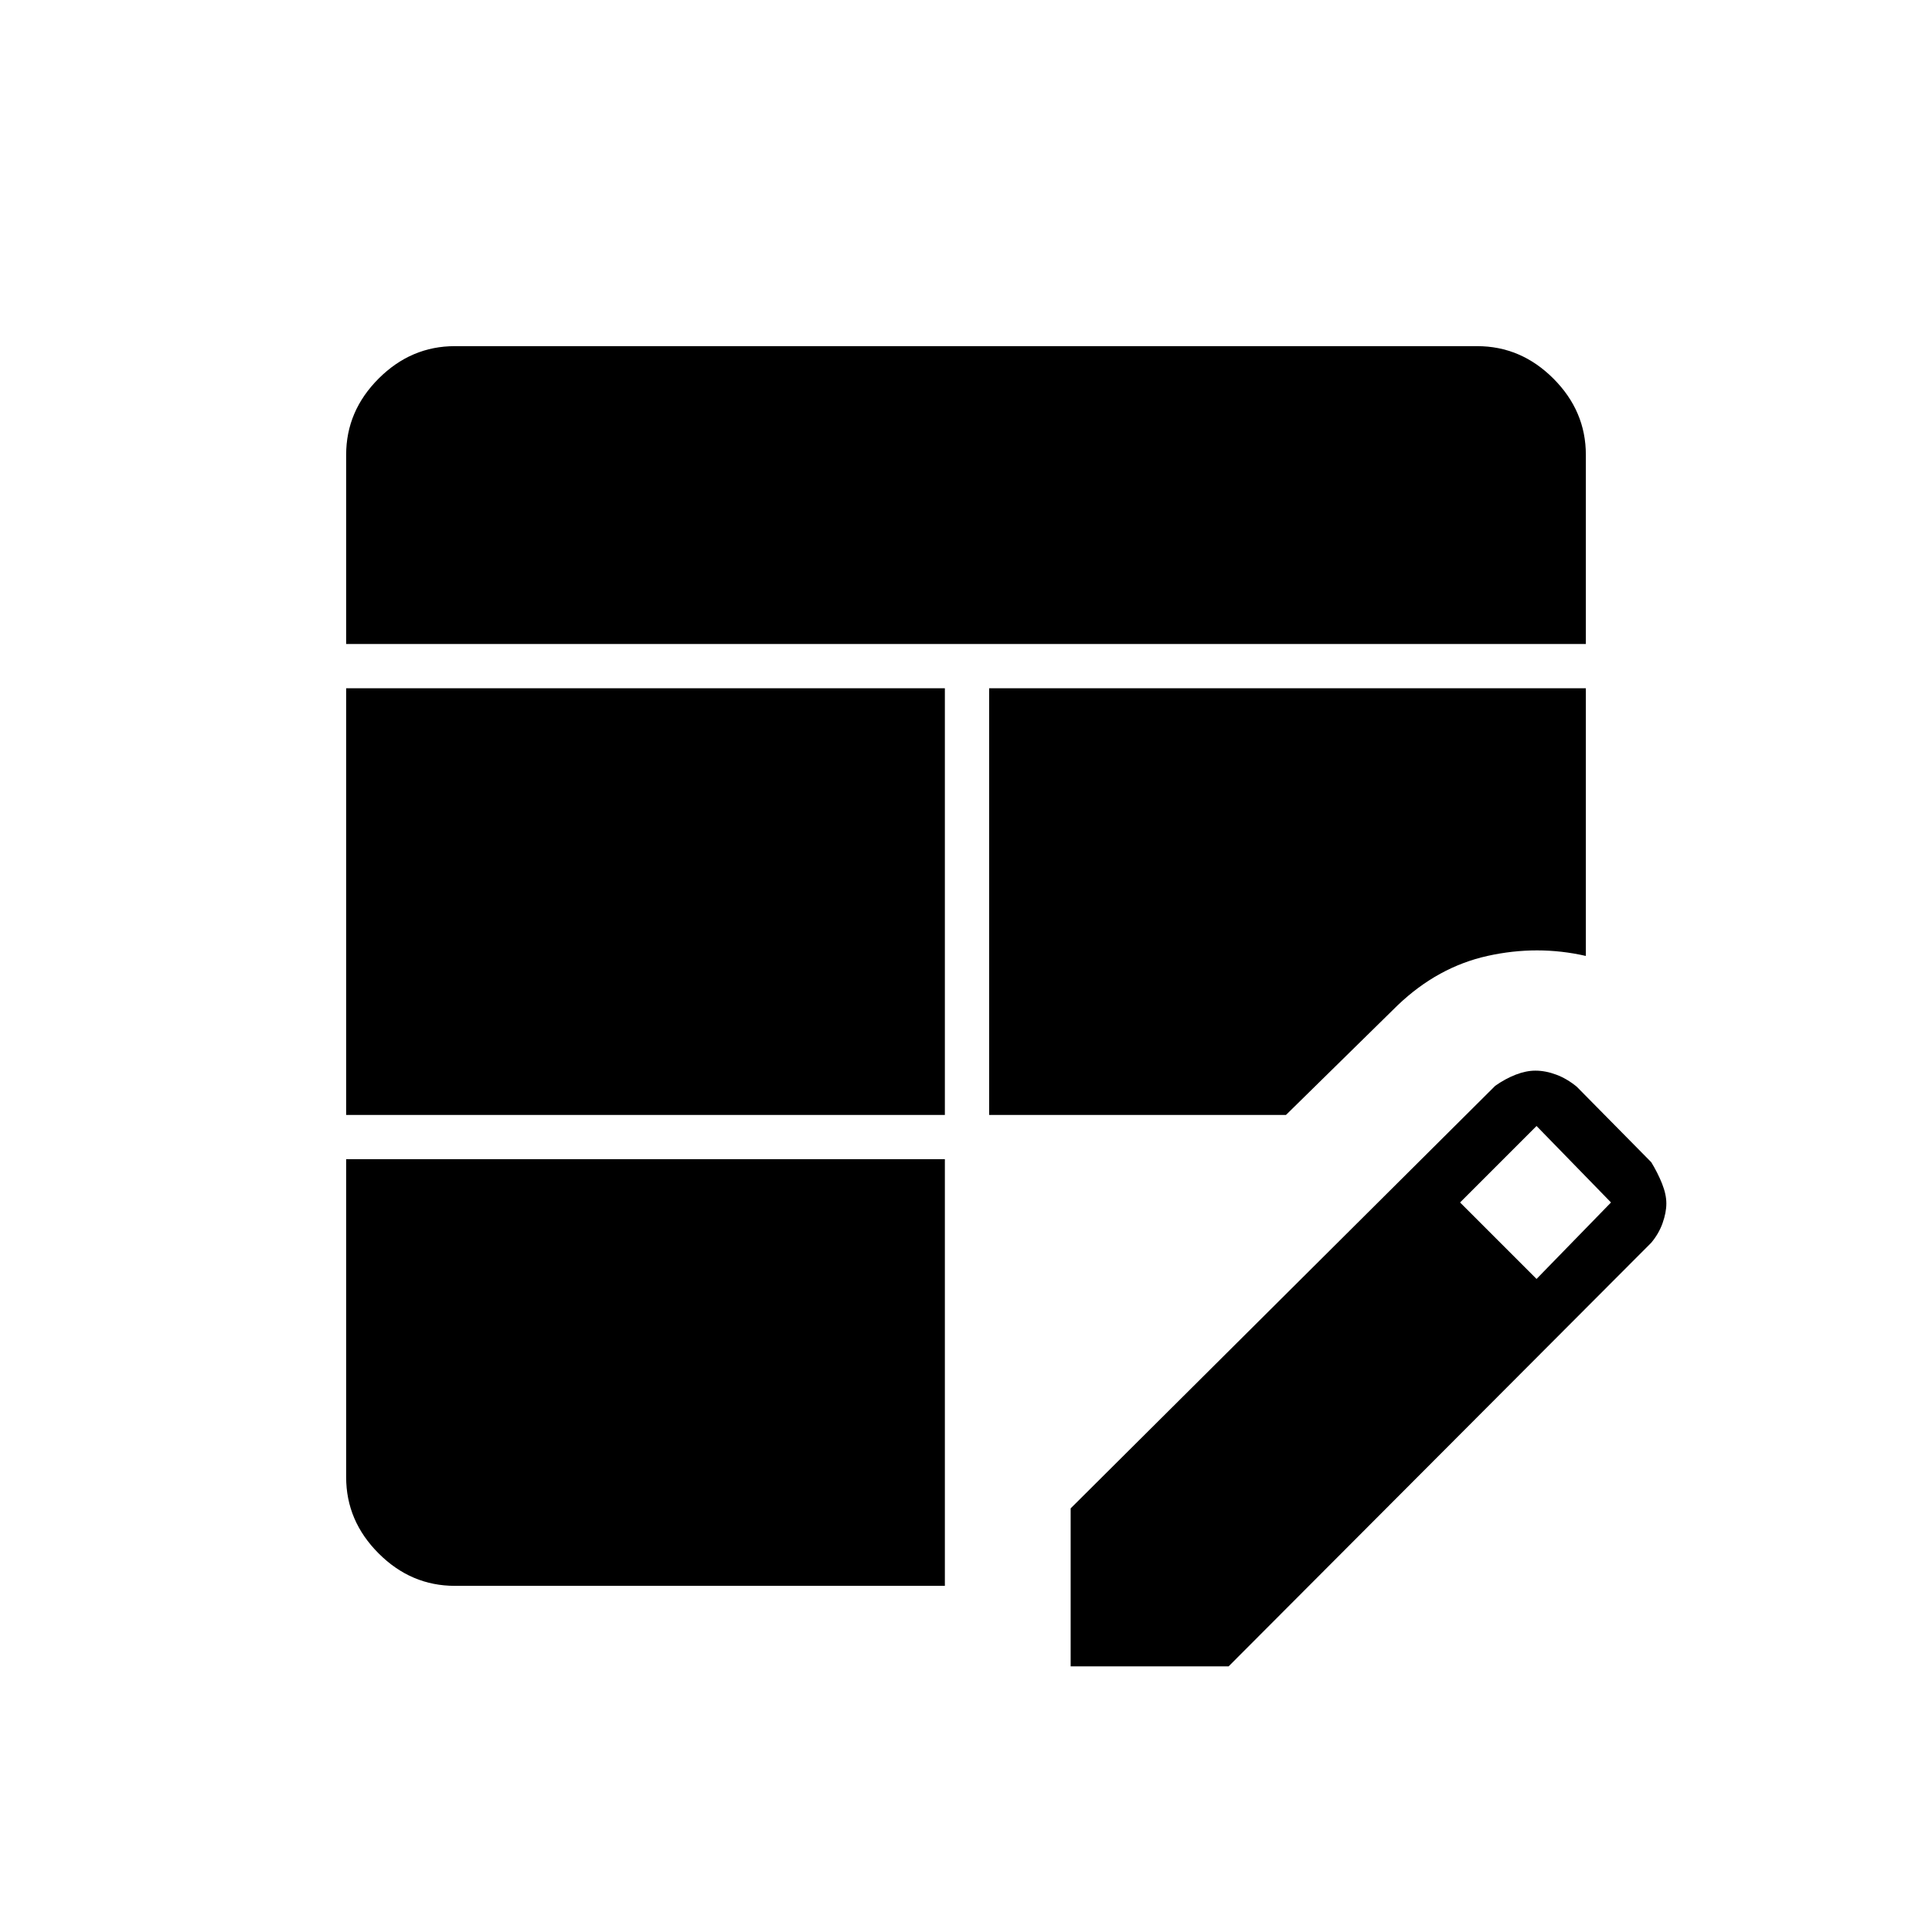<svg xmlns="http://www.w3.org/2000/svg" height="48" viewBox="0 -960 960 960" width="48"><path d="M172-406v-212h297.5v212H172Zm0-234v-94q0-21.75 16.13-37.88Q204.25-788 226-788h508q21.75 0 37.88 16.12Q788-755.75 788-734v94H172Zm54 468q-21.75 0-37.87-16.13Q172-204.25 172-226v-158h297.5v212H226Zm265.5-234v-212H788v133q-24.07-5.5-48.81-.02-24.74 5.48-44.69 24.52L639-406H491.5ZM532-132v-78.5l210.98-209.98Q748-424 753.14-426q5.15-2 9.79-2 5.06 0 10.39 2 5.33 2 10.18 6l37 37.5q3.26 5.35 5.38 10.68Q828-366.5 828-362t-1.88 9.78q-1.88 5.28-5.66 9.76L610.5-132H532Zm231.5-192.5 37-38-37-38-38 38 38 38Z"/></svg>